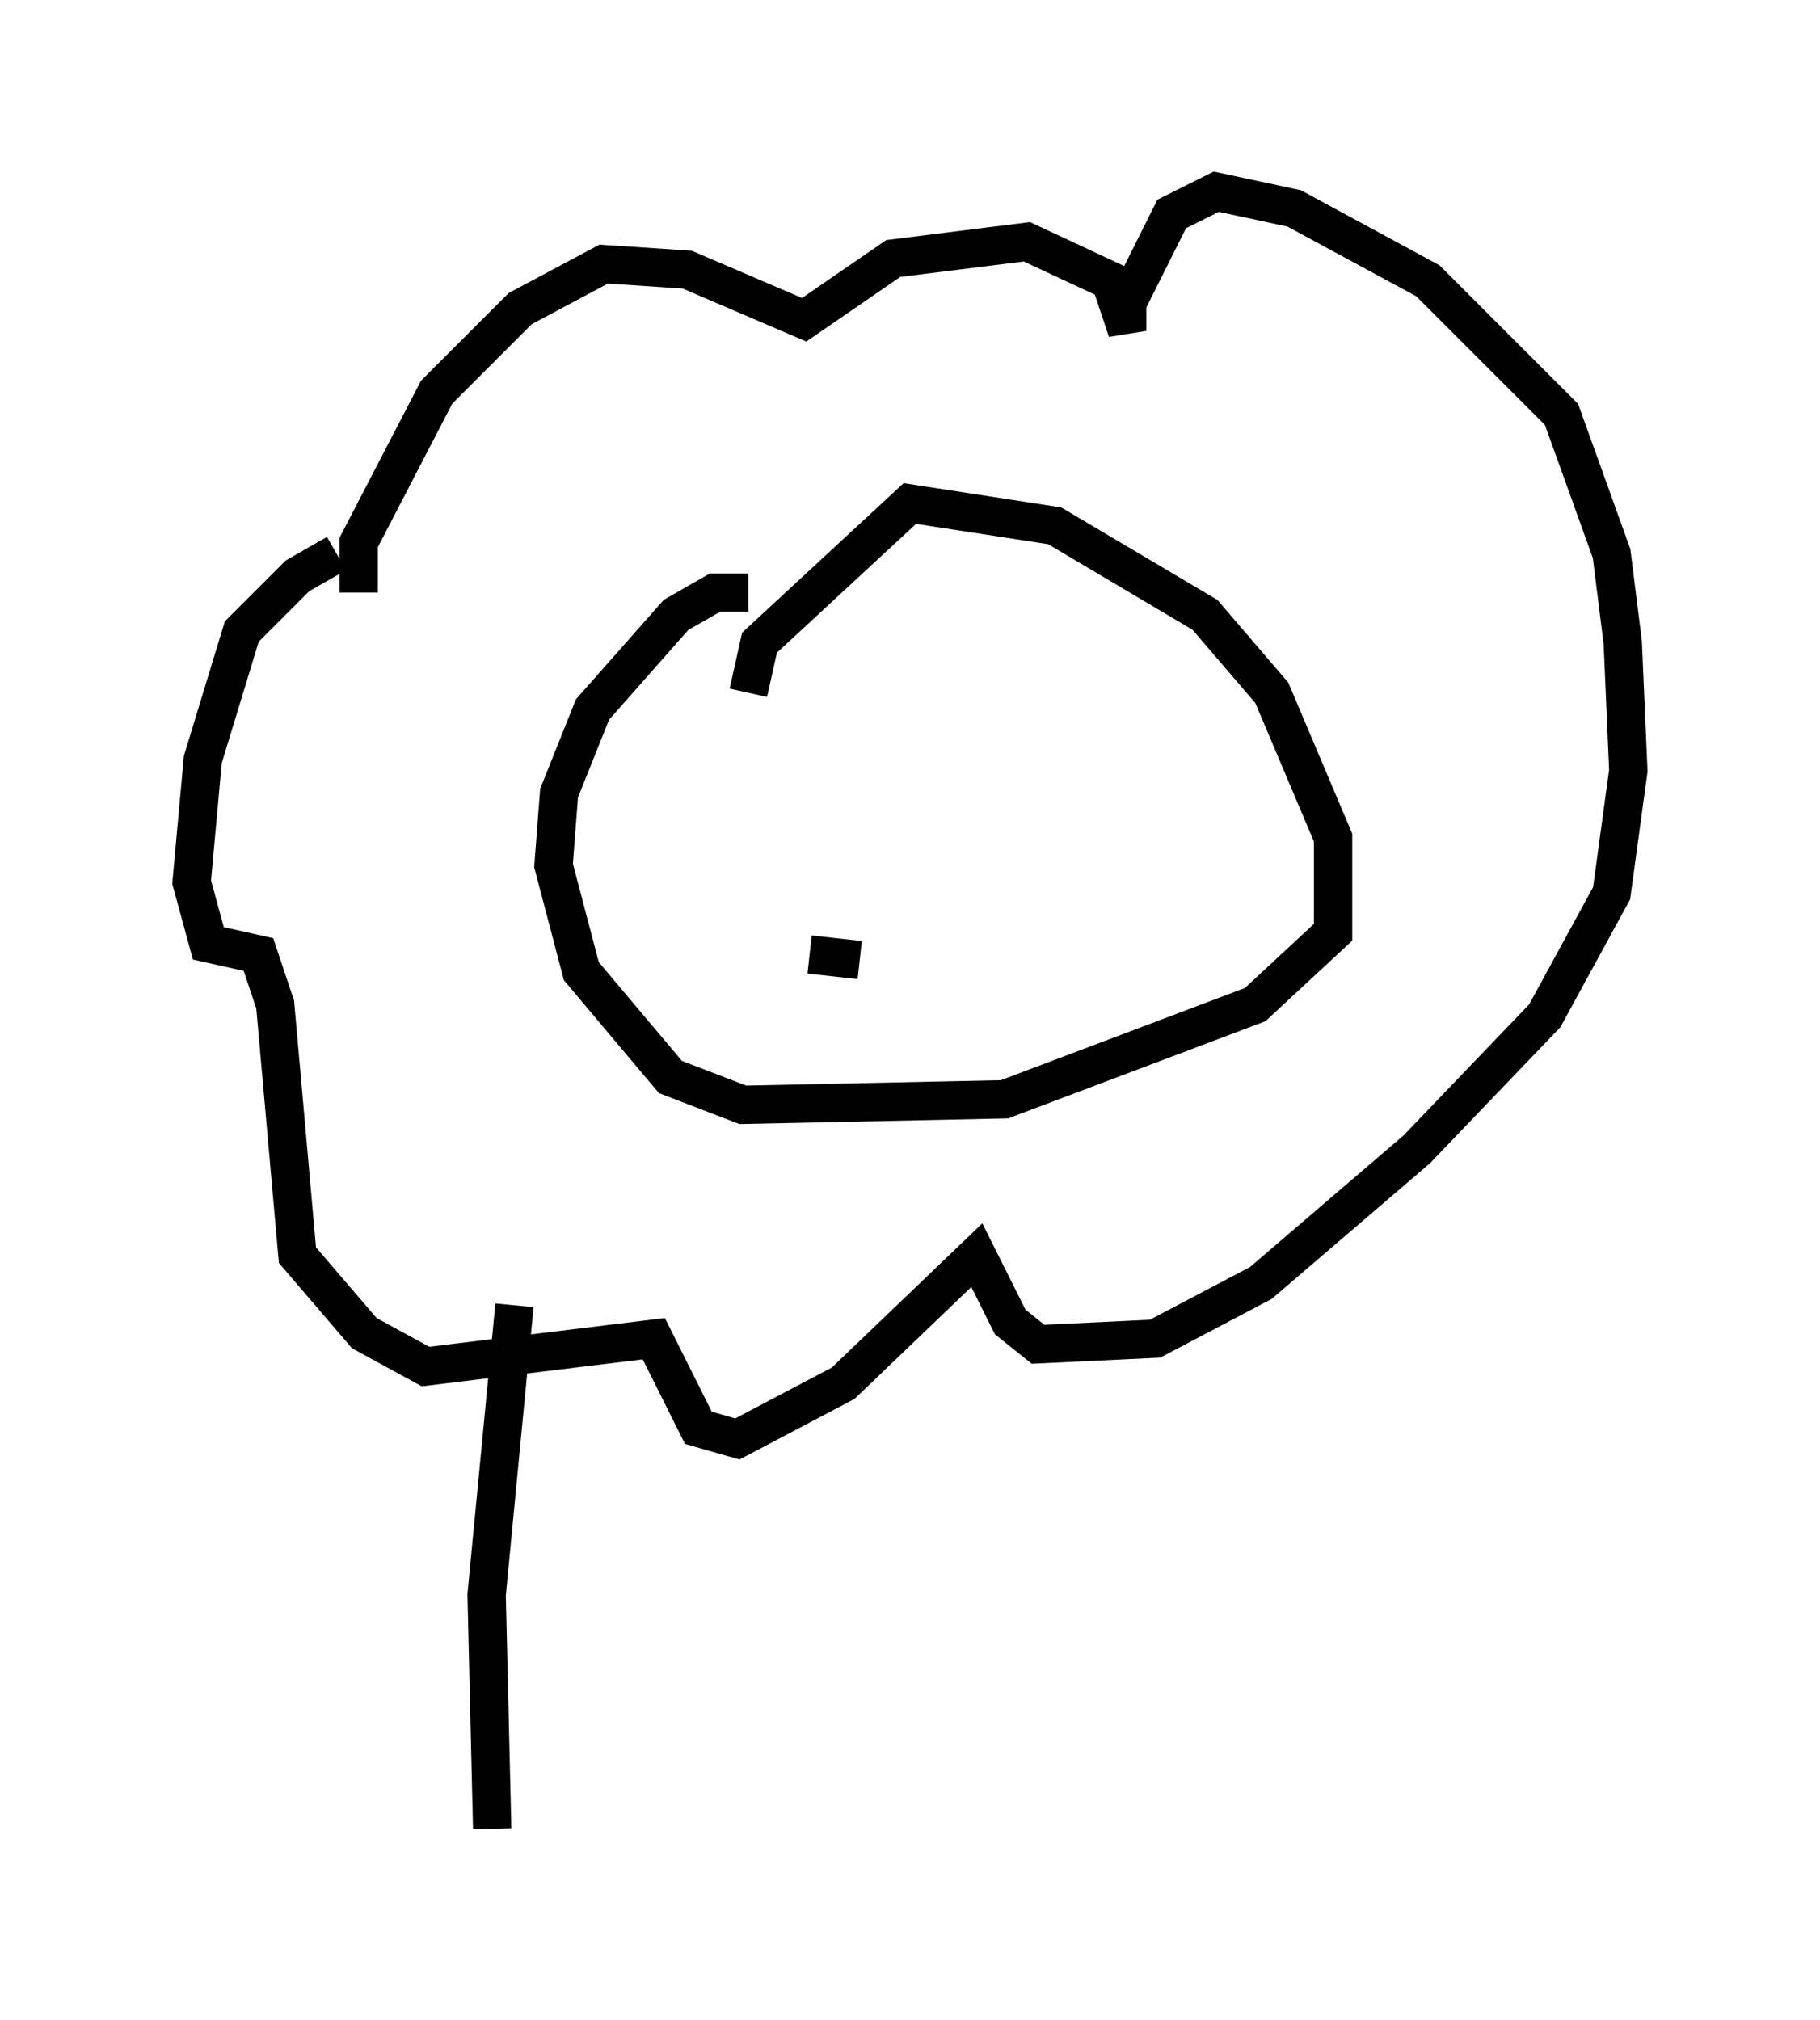 <?xml version="1.0" encoding="utf-8" ?>
<svg baseProfile="full" height="52.704" version="1.1" width="47.475" xmlns="http://www.w3.org/2000/svg" xmlns:ev="http://www.w3.org/2001/xml-events" xmlns:xlink="http://www.w3.org/1999/xlink"><defs /><rect fill="white" height="52.704" width="47.475" x="0" y="0" /><path d="M9.503, 14.441 m-0.726, 0.0 l-1.017, 0.581 -1.453, 1.453 l-1.017, 3.341 -0.291, 3.196 l0.436, 1.598 1.307, 0.291 l0.436, 1.307 0.581, 6.536 l1.743, 2.034 1.598, 0.872 l5.955, -0.726 1.162, 2.324 l1.017, 0.291 2.76, -1.453 l3.486, -3.341 0.872, 1.743 l0.726, 0.581 3.05, -0.145 l2.76, -1.453 4.067, -3.486 l3.341, -3.486 1.743, -3.196 l0.436, -3.196 -0.145, -3.341 l-0.291, -2.324 -1.307, -3.631 l-3.486, -3.486 -3.486, -1.888 l-2.034, -0.436 -1.162, 0.581 l-1.162, 2.324 0.0, 0.726 l-0.436, -1.307 -2.179, -1.017 l-3.486, 0.436 -2.324, 1.598 l-3.05, -1.307 -2.179, -0.145 l-2.179, 1.162 -2.179, 2.179 l-2.034, 3.922 0.0, 1.307 m10.168, 0.0 l-0.872, 0.0 -1.017, 0.581 l-2.179, 2.469 -0.872, 2.179 l-0.145, 1.888 0.726, 2.76 l2.324, 2.76 1.888, 0.726 l6.827, -0.145 6.536, -2.469 l2.034, -1.888 0.0, -2.469 l-1.598, -3.777 -1.743, -2.034 l-3.922, -2.324 -3.777, -0.581 l-3.922, 3.631 -0.291, 1.307 m0.436, 2.469 l0.0, 0.0 m7.263, 1.162 l0.0, 0.0 m-6.101, 3.196 l1.307, 0.145 m4.648, -4.793 l0.0, 0.0 m-13.654, 13.799 l-0.726, 7.553 0.145, 6.101 " fill="none" stroke="black" stroke-width="1" /></svg>